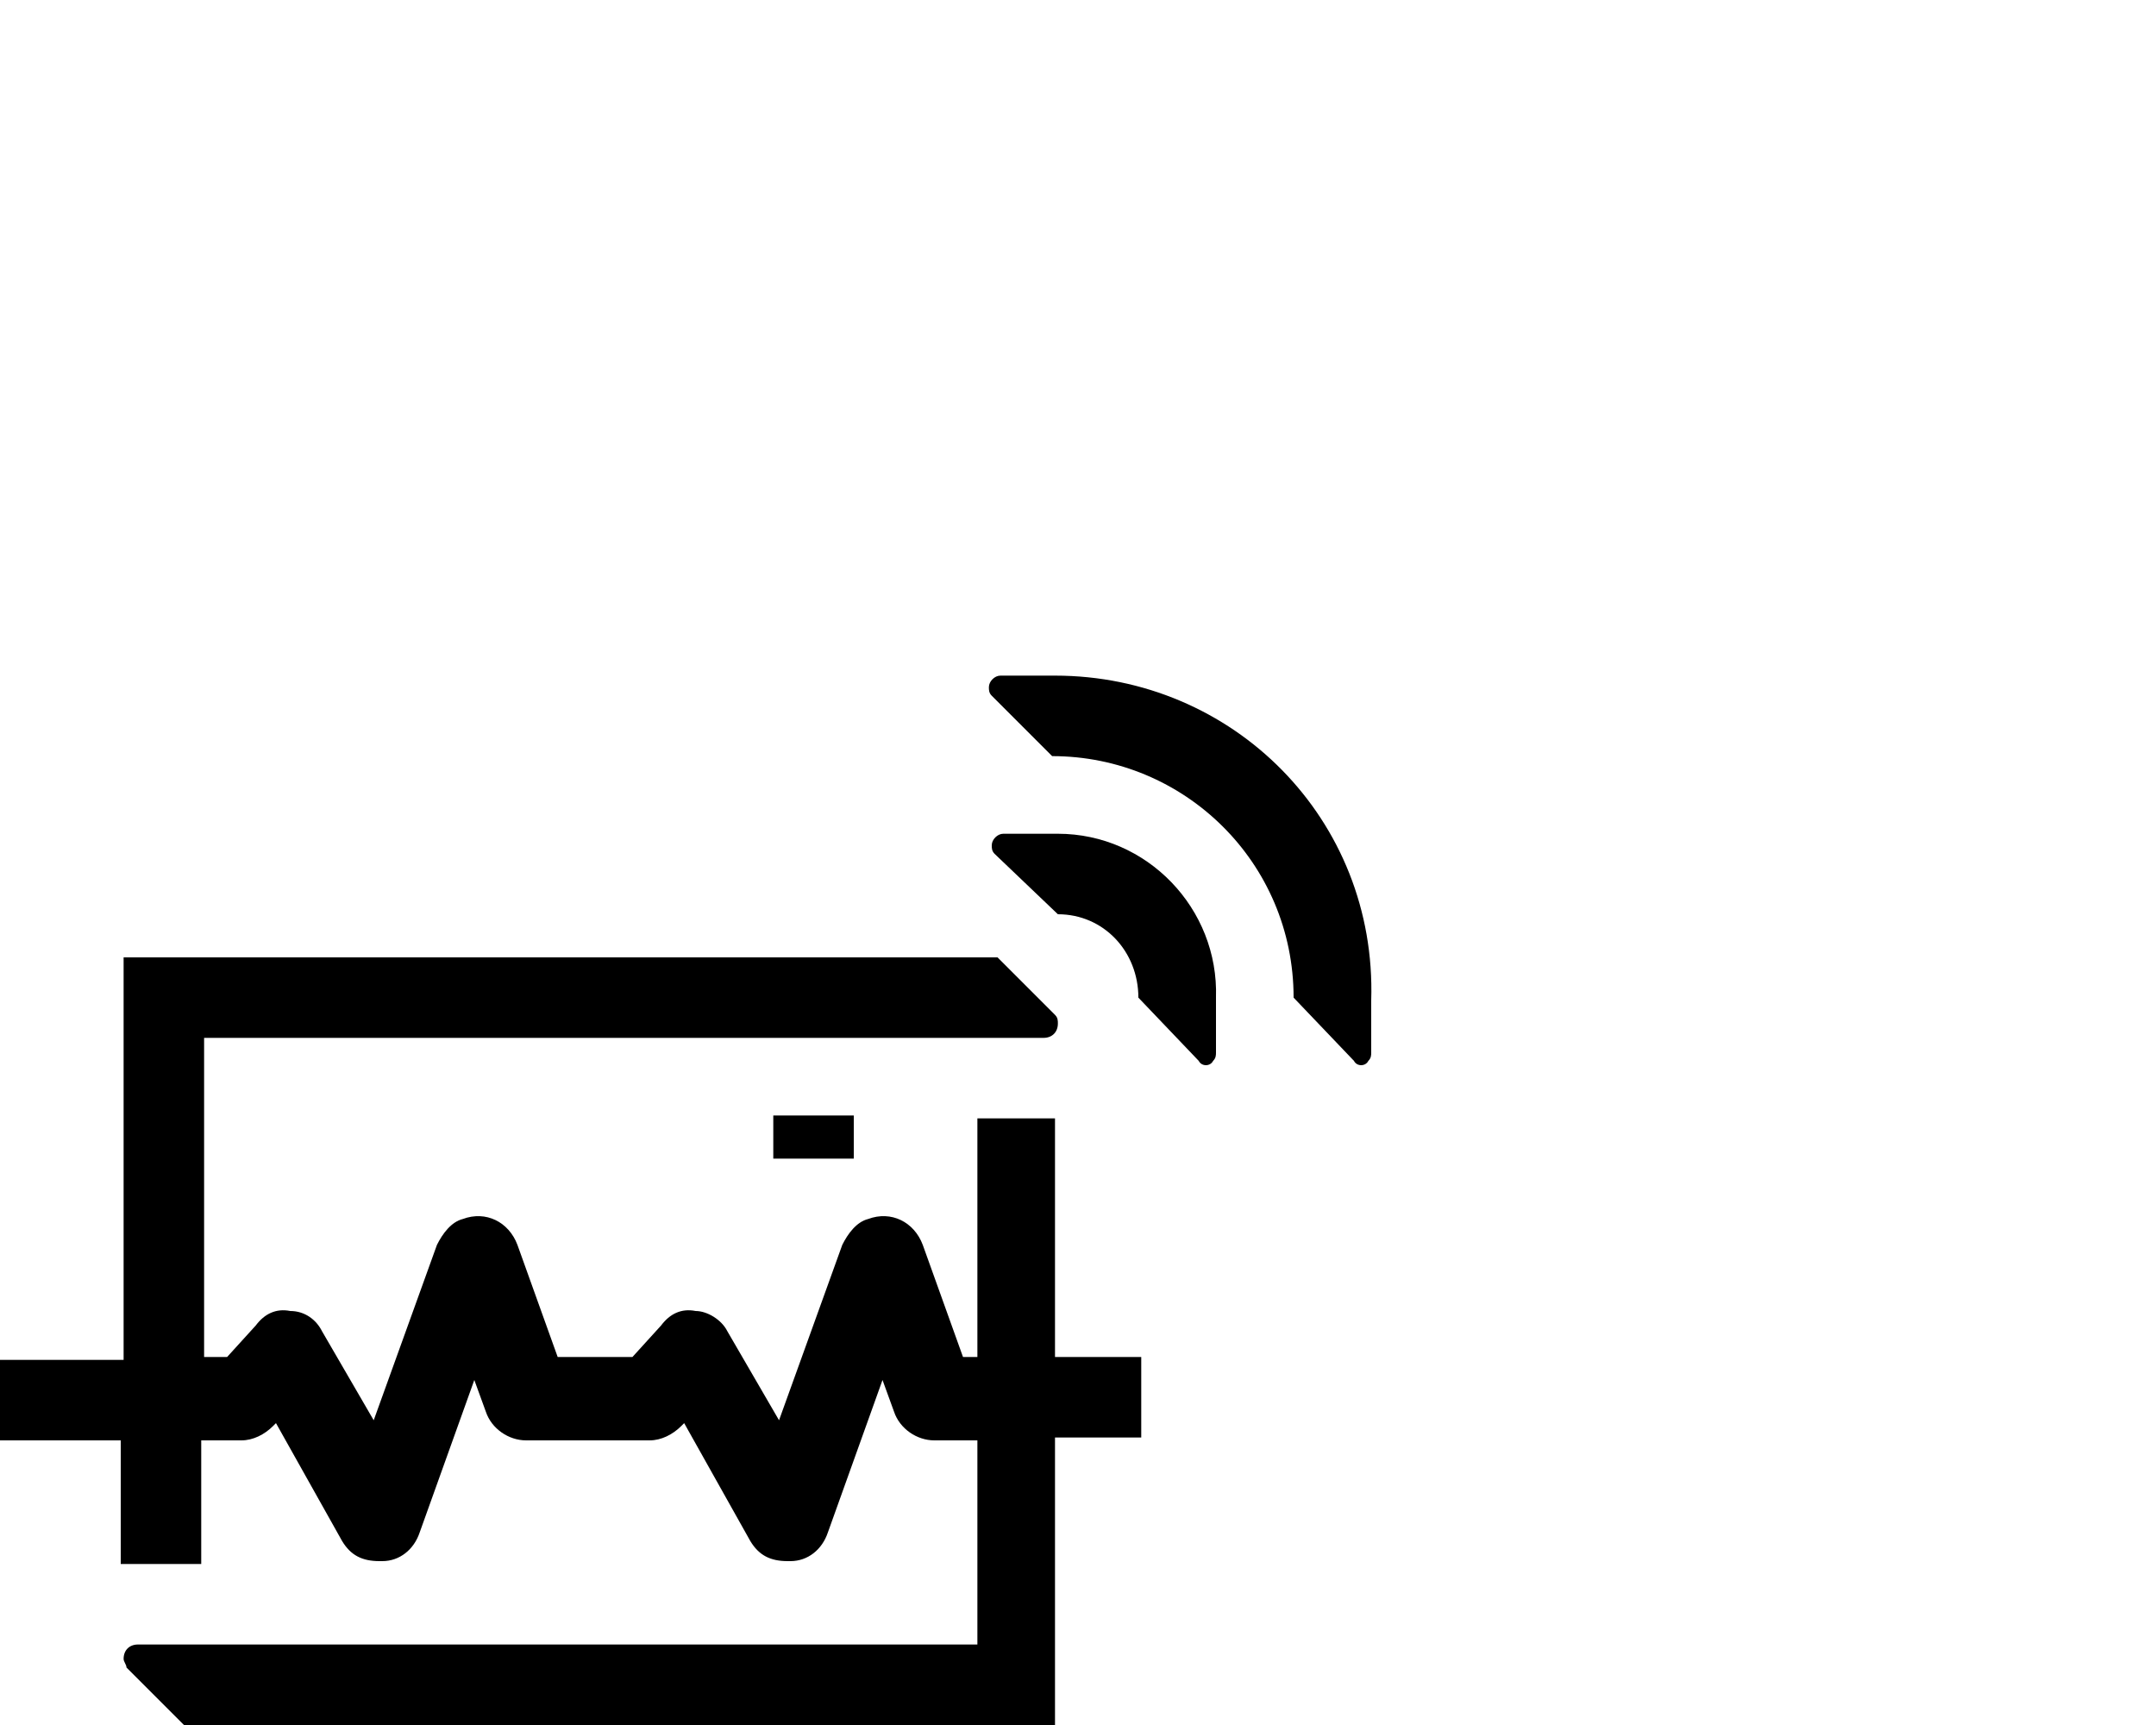<?xml version="1.0" encoding="utf-8"?>
<!-- Generator: Adobe Illustrator 22.0.1, SVG Export Plug-In . SVG Version: 6.00 Build 0)  -->
<svg version="1.1" id="Capa_1" xmlns="http://www.w3.org/2000/svg" xmlns:xlink="http://www.w3.org/1999/xlink" x="0px" y="0px"
	 viewBox="0 0 75 60" style="enable-background:new 0 0 75 60;" xml:space="preserve">
<style type="text/css">
	.st0{display:none;}
	.st1{display:inline;fill:#010202;}
	.st2{display:inline;}
</style>
<g class="st0">
	<path class="st1" d="M15.5,50.9h-4.7v3.4L9.1,56l-1.7-1.7l0,0v-3.3h3.4V44c0-0.3-0.2-0.5-0.5-0.5c-0.1,0-0.2,0.1-0.3,0.1l-2.6,2.5
		v4.7H0.4c-0.3,0-0.5,0.2-0.4,0.5c0,0.1,0.1,0.2,0.1,0.3l2.5,2.6h4.7l-4.9,5c-0.2,0.2-0.2,0.5,0,0.7C2.6,59.9,2.7,60,2.8,60h3.6
		l2.7-2.8l2.7,2.8h3.6c0.3,0,0.5-0.2,0.4-0.5c0-0.1-0.1-0.2-0.1-0.3l-4.9-5h6.9c0.3,0,0.5-0.2,0.4-0.5c0-0.1-0.1-0.2-0.1-0.3
		L15.5,50.9z"/>
	<path class="st1" d="M34.3,50.9h-4.7v3.4L27.9,56l-1.7-1.7l0,0v-3.3h3.4V44c0-0.3-0.2-0.5-0.5-0.5c-0.1,0-0.2,0.1-0.3,0.1l-2.6,2.5
		v4.7h-6.9c-0.3,0-0.5,0.2-0.4,0.5c0,0.1,0.1,0.2,0.1,0.3l2.5,2.6h4.7l-4.9,5c-0.2,0.2-0.2,0.5,0,0.7c0.1,0.1,0.2,0.1,0.3,0.1h3.6
		l2.7-2.8l2.7,2.8h3.5c0.3,0,0.5-0.2,0.5-0.5c0-0.1,0-0.2-0.1-0.3l-4.9-5h6.9c0.3,0,0.5-0.2,0.5-0.5c0-0.1-0.1-0.2-0.1-0.3
		L34.3,50.9z"/>
	<path class="st1" d="M53.1,50.9h-4.7v3.4L46.7,56L45,54.2l0,0v-3.3h3.4V44c0-0.3-0.2-0.5-0.5-0.5c-0.1,0-0.2,0.1-0.3,0.1L45,46.2
		v4.7H38c-0.3,0-0.5,0.2-0.5,0.5c0,0.1,0.1,0.2,0.1,0.3l2.5,2.6H45l-4.9,5c-0.2,0.2-0.2,0.5,0,0.7c0.1,0.1,0.2,0.1,0.3,0.1H44
		l2.7-2.8l2.7,2.8H53c0.3,0,0.5-0.2,0.4-0.5c0-0.1-0.1-0.2-0.1-0.3l-4.9-5h6.8c0.3,0,0.5-0.2,0.4-0.5c0-0.1-0.1-0.2-0.1-0.3
		L53.1,50.9z"/>
	<path class="st1" d="M74.4,53.5l-2.5-2.6h-4.7v3.4L65.5,56l-1.7-1.7l0,0v-3.3h3.4V44c0-0.3-0.2-0.5-0.5-0.5c-0.1,0-0.2,0.1-0.3,0.1
		l-2.6,2.5v4.7h-6.9c-0.3,0-0.5,0.2-0.4,0.5c0,0.1,0.1,0.2,0.1,0.3l2.5,2.6h4.7l-4.9,5c-0.2,0.2-0.2,0.5,0,0.7
		c0.1,0.1,0.2,0.1,0.3,0.1h3.6l2.7-2.8l2.7,2.8h3.6c0.3,0,0.5-0.2,0.5-0.5c0-0.1,0-0.2-0.1-0.3l-4.8-4.9h6.9c0.3,0,0.4-0.3,0.4-0.5
		C74.5,53.6,74.5,53.5,74.4,53.5z"/>
	<path class="st1" d="M35.3,47.4c1.4,1.4,3.6,1.4,5,0c0,0,0,0,0,0l6.8-6.8c1.4-1.4,1.5-3.6,0.3-5.1l2.1-2.1c2.3-2.3,1.9-6.2-0.8-8.8
		c-2.4-2.4-5.9-2.9-8.2-1.3L37.9,26l-0.8-0.2c-1.4-0.8-3.1-0.5-4.2,0.6L26,33.2c-1.4,1.4-1.4,3.7,0,5.1c0,0,0,0,0,0L35.3,47.4z
		 M42.4,26.3c0.8-0.9,2.7-0.6,4,0.8s1.6,3.2,0.8,4L45,33.2l-4.8-4.8L42.4,26.3z M28.5,35.5l6.8-6.8c0.1-0.1,0.2-0.1,0.3,0l9.2,9.2
		c0.1,0.1,0.1,0.2,0,0.3L38,44.9c-0.1,0.1-0.2,0.1-0.3,0l-9.2-9.2C28.4,35.7,28.4,35.6,28.5,35.5z"/>
	<rect x="35" y="35" transform="matrix(0.707 -0.707 0.707 0.707 -15.19 36.726)" class="st1" width="3.5" height="3.4"/>
</g>
<g class="st0">
	<path class="st2" d="M7,57.4c-2.3,0.1-4.3-1.6-4.4-3.9c-0.1-1.1,0.3-2.2,1-3l0,0l0.3-0.3c1.5-1.4,3.7-1.5,5.3-0.3l3.4,0.1
		c-0.4-0.7-0.8-1.2-1.4-1.7c-1.3-1.2-3.1-1.8-4.9-1.7l-0.4,0.1c-1.6,0.2-3.1,1-4.1,2.2l0,0c-2.4,2.8-2.2,7,0.6,9.5l0,0
		c2.8,2.5,7.1,2.2,9.5-0.6l0,0c0.3-0.3,0.5-0.6,0.7-0.9l-3.4-0.1C8.5,57.2,7.7,57.4,7,57.4z"/>
	<path class="st2" d="M7,50.6L7,50.6c-1.5,0-2.7,1.2-2.7,2.7C4.3,54.8,5.5,56,7,56l0,0c0.6,0,1.2-0.2,1.7-0.6h4.9l0.4-1.4H9.6
		c0.1-0.2,0.1-0.5,0.1-0.7c0-0.2,0-0.3,0-0.5h4.5l0.4-1.4H8.9C8.4,50.9,7.7,50.6,7,50.6z M7.9,54.2c-0.2,0.2-0.6,0.4-0.9,0.4l0,0
		c-0.7,0-1.3-0.6-1.3-1.3C5.7,52.6,6.3,52,7,52c0,0,0,0,0,0l0,0c0.7,0,1.3,0.6,1.3,1.3C8.3,53.6,8.2,54,7.9,54.2z"/>
	<path class="st2" d="M16.6,45.5L16.6,45.5L16.6,45.5z"/>
	<path class="st2" d="M17.4,23c0.3,0.3,0.7,0.5,1.2,0.6l5.3,1.6c0.3,0.1,0.6,0.1,0.9,0.1c0.7,0,1.5-0.4,2-1.9l0,0V22
		c0-0.1-0.1-0.2-0.2-0.2c0,0-0.1,0-0.1,0.1L25.2,23l-0.5-0.2l-5.4-1.6c-0.2-0.1-0.4-0.3-0.4-0.5v-0.8c-0.1-2.1,1.6-3.8,3.6-3.8
		c0.6,0,1.3,0.1,1.8,0.4l1.8,1l0.4,0.1l-1.8,1.7v1.5c0,0.1,0.1,0.2,0.2,0.2c0,0,0.1,0,0.1-0.1l3-3c0.5-0.4,0.9-1.1,0.7-1.6
		c-0.1-0.3-0.3-0.5-0.5-0.6l-2.6-1.5c-3-1.7-6.8-0.7-8.6,2.3c-0.6,1-0.9,2.1-0.8,3.3v0.8C16.3,21.6,16.7,22.4,17.4,23z"/>
	<path class="st2" d="M31.7,37.4h-2.8l-2.1,2.2l1.9,1.9L32,38c0.1-0.1,0.1-0.4,0-0.5C31.9,37.4,31.8,37.4,31.7,37.4z"/>
	<path class="st2" d="M31.2,42.4c0,0.1,0.1,0.2,0.2,0.2c0.1,0,0.1,0,0.1-0.1l3.3-3.4l-0.9-0.9l-2.7,2.7V42.4z"/>
	<path class="st2" d="M41.6,46.6L41.6,46.6c-0.4,0-0.8,0-1.1,0.1l2.2,2.6c2.2,0.6,3.6,2.8,3,5.1c-0.5,1.9-2.2,3.2-4.1,3.2h-0.4
		c-2-0.2-3.6-1.8-3.7-3.8l-2.2-2.7c-0.3,0.7-0.4,1.4-0.4,2.2c0,1.8,0.7,3.5,2,4.8l0.3,0.3c1.2,1.1,2.8,1.6,4.4,1.6h0.1
		c3.7,0,6.7-3,6.7-6.7l0,0C48.3,49.6,45.3,46.6,41.6,46.6z"/>
	<path class="st2" d="M24.5,40.5L24.5,40.5l-2.4,0.8c0,0.1,0,0.1,0.1,0.2c0.5,0.6,0.7,1.5,0.5,2.3l-0.7,2.7l0,0L20,53.6
		c-0.2,0.5-0.7,0.4-1,0.4l-0.2,0c-0.2,0-0.4-0.1-0.5-0.2c-0.1-0.1-0.2-0.3-0.1-0.5l1.9-8.1c0.2-1.1-0.1-2.3-1-3.1
		c-0.3-0.3-0.7-0.6-1-0.9l-2.1-1.5c-1-0.7-1-0.6-1-0.9l0.5-1.7l2.7-7.7c0-0.2,0.1-0.3,0.2-0.4c0.1-0.1,0.3-0.2,0.4-0.1l2.4,0.4
		c0,0,0.1,0,0.1,0.1l0.4,0.3l6.4,6.7c0.1,0.1,0.4,0.1,0.5,0c0.1-0.1,0.1-0.2,0.1-0.3V33l-5.9-6.2l0,0c-0.2-0.1-0.4-0.2-0.7-0.3
		l-2.9-0.4c-0.9-0.2-1.9,0.1-2.6,0.7c-0.7,0.6-0.9,1.3-1.2,2.5l-2.6,7.9l0,0l-8.7-0.6c-0.7,0-1.3,0.6-1.4,1.3c0,0.4,0.2,0.7,0.4,1
		l10.1,9.4l0.4,0.4l0.2,0.2l0.6-3.2l-7-6.5l4.8,0.5c0.2,0.8,0.8,1.5,1.5,1.9l0,0c0.2,0.1,0.3,0.2,0.5,0.3l2.8,1.8
		c0.2,0.1,0.4,0.3,0.4,0.6l0,0v0.1l-0.1,0.3l-1.6,7.4l0,0l-0.1,0.3c-0.2,1,0,2,0.7,2.8l0.4,0.3c0.7,0.5,1.5,0.9,2.4,0.9l0,0
		c0.7,0,1.4-0.2,1.9-0.6c0.6-0.4,1-0.9,1.2-1.6l2.9-9.9C25.7,43.2,25.4,41.7,24.5,40.5z"/>
	<path class="st2" d="M39.3,51.5L37,48.9c-0.3,0.3-0.6,0.7-0.9,1.1l2.6,2.9c0,0.7,0.2,1.4,0.7,2l0,0c1,1.1,2.7,1.2,3.8,0.2
		c1.1-1,1.2-2.7,0.2-3.8c-0.4-0.5-1-0.8-1.6-0.9l-2.7-3.1c-0.4,0.2-0.9,0.4-1.3,0.7l2.3,2.6c-0.2,0.1-0.4,0.2-0.6,0.4
		C39.5,51.2,39.4,51.4,39.3,51.5z M40.6,52.2c0.5-0.5,1.4-0.4,1.8,0.1c0.2,0.3,0.4,0.6,0.3,0.9c0,0.3-0.2,0.7-0.4,0.9
		c-0.5,0.5-1.4,0.4-1.8-0.1C40,53.4,40.1,52.6,40.6,52.2z"/>
	<path class="st2" d="M39.1,45.8c1-0.4,2.1-0.7,3.2-0.9c0.7-0.1,1-0.7,1.2-1.3c0.3-1-0.2-2-1-3l0,0l-0.1-0.1
		c-0.1-0.1-0.2-0.2-0.3-0.3L33.2,31h-2.8c-0.2,0-0.4,0.2-0.4,0.4c0,0.1,0,0.2,0.1,0.2l10.4,10.8c0,0,0,0.1,0,0.1
		c-2.2,0.5-4.2,1.5-6,2.8l-0.1,0.1c-2.8,2.8-4,6-3.5,9.5h-6l-0.8,2.7h8.5c0.4,0,0.8-0.2,1.1-0.5c0.3-0.3,0.3-0.8,0.2-1.2
		c-0.7-2.1-0.4-4.4,0.7-6.4C35.6,47.8,37.2,46.4,39.1,45.8z"/>
</g>
<g class="st0">
	<rect x="11.6" y="54.9" class="st2" width="1.3" height="1.3"/>
	<rect x="5.2" y="25.5" class="st2" width="1.3" height="1.3"/>
	<rect x="10.3" y="25.5" class="st2" width="3.9" height="1.3"/>
	<path class="st2" d="M24.3,28.1H2.7v-3.7h21.4c0.2,0,0.4-0.2,0.4-0.4c0-0.1,0-0.2-0.1-0.3l-2.1-2.1H-0.1v30.8l0,0v1.2h21.7v3.7H0.2
		c-0.2,0-0.4,0.2-0.4,0.4c0,0.1,0,0.2,0.1,0.3l2.1,2.1h22.3V29.4l0,0L24.3,28.1z M21.6,52.4H2.7l-0.1-23h19V52.4z"/>
	<path class="st2" d="M15.2,41.8l-2.9,2.9l-2.9-2.9c-0.1-0.1-0.2-0.1-0.2,0c0,0-0.1,0.1-0.1,0.1v1.4l2.3,2.3c0.5,0.5,1.3,0.5,1.8,0
		c0,0,0,0,0,0l2.3-2.3v-1.4c0-0.1-0.1-0.2-0.2-0.2C15.2,41.8,15.2,41.8,15.2,41.8z"/>
	<polygon class="st2" points="9.1,36.6 12.3,35.9 14.6,36.4 12.3,39.4 11.3,37.9 10.3,38.6 12.2,41.6 15.5,37.4 15.5,41 16.7,41 
		16.7,35.6 12.3,34.6 7.8,35.6 7.8,41 9.1,41 	"/>
</g>
<g class="st0">
	<path class="st2" d="M31.5,30.6L29.9,30v6.2h-2.7V30l-1.7,0.6c-3,1-5,3.8-5,6.9c0,2.8,1.7,5.4,4.3,6.6v13.5H0.4
		c-0.2,0-0.4,0.1-0.4,0.3c0,0.1,0,0.2,0.1,0.3L2,60h25.1V42.4l-0.8-0.3c-2-0.6-3.4-2.5-3.5-4.6c0-1.4,0.7-2.8,1.8-3.7v4.7h7.6v-4.7
		c1.1,0.9,1.8,2.2,1.8,3.7c0,2.1-1.4,4-3.5,4.6l-0.7,0.3v13.3l1.8,1.8c0.1,0.1,0.2,0.1,0.3,0.1c0.2,0,0.4-0.2,0.4-0.4V44.1
		c2.6-1.2,4.2-3.7,4.3-6.6C36.5,34.3,34.5,31.6,31.5,30.6z"/>
	<path class="st2" d="M2.5,28.6h24.5c0.2,0,0.4-0.1,0.4-0.3c0-0.1,0-0.2-0.1-0.3l-1.9-1.9H0l-0.1,27h2.5L2.5,28.6z"/>
	<rect x="12.3" y="51.8" class="st2" width="2.5" height="2.5"/>
</g>
<g class="st0">
	<path class="st2" d="M5.4,30.6L5.4,30.6v3.7C5.3,39,9.1,42.9,13.8,43c0.1,0,0.3,0,0.4,0c4.7,0.1,8.6-3.6,8.7-8.3c0-0.1,0-0.3,0-0.4
		v-3.7l0,0v-0.6l0,0v-1l2.6-3.3l-1-0.6c-0.7-0.5-7.2-4.8-10.3-4.8s-9.7,4.3-10.4,4.8l-1,0.6l2.7,3.4L5.4,30.6z M20.7,34.3
		c0.1,3.5-2.7,6.4-6.2,6.5c-0.1,0-0.2,0-0.3,0c-3.5,0.1-6.4-2.6-6.6-6.1c0-0.1,0-0.3,0-0.4v-2c4,2.4,9.1,2.4,13.1,0L20.7,34.3z
		 M14.2,31.9c-2.4,0-4.7-0.8-6.5-2.3v-0.8h13.1v0.7C18.9,31.1,16.5,31.9,14.2,31.9z M14.2,22.3c1.7,0,5.5,2.1,8.2,3.7L21,27.8H7.3
		L6,26C8.6,24.4,12.5,22.3,14.2,22.3L14.2,22.3z"/>
	<path class="st2" d="M12.6,26.6h1.6l0,0l1.7-1.7c0,0,0.1-0.1,0.1-0.2c0-0.1-0.1-0.2-0.2-0.2l0,0h-1.6l0,0l-1.7,1.7
		c0,0-0.1,0.1-0.1,0.2C12.3,26.5,12.4,26.6,12.6,26.6z"/>
	<path class="st2" d="M6.4,46.5H5.3l-0.4,0.4l0,0l-1.2,1.2l0,0l-0.5,0.5l-0.3,0.3l0,0l-0.6,0.6c-0.1,0.1-0.1,0.2,0,0.2
		c0,0,0.1,0,0.1,0h1.2l0.1-0.1l0,0l1.5-1.5l0,0l1.4-1.4c0.1-0.1,0.1-0.1,0-0.2C6.5,46.5,6.5,46.5,6.4,46.5z"/>
	<rect x="30.3" y="40.6" class="st2" width="3.8" height="1.1"/>
	<rect x="25.5" y="40.6" class="st2" width="3.8" height="1.1"/>
	<path class="st2" d="M35.4,59.4c0,0.4,0.3,0.6,0.6,0.6h3c0.4,0,0.6-0.3,0.6-0.6v-1.5h-4.3V59.4z"/>
	<path class="st2" d="M37.2,52.3c0-0.7-0.6-1.3-1.3-1.3c-0.7,0-1.3,0.6-1.3,1.3c0,0.7,0.6,1.3,1.3,1.3C36.6,53.6,37.2,53,37.2,52.3z
		"/>
	<path class="st2" d="M20.4,59.4c0,0.4,0.3,0.6,0.6,0.6h3c0.4,0,0.6-0.3,0.6-0.6v-1.5h-4.3V59.4z"/>
	<path class="st2" d="M42.1,54.5H17.9c-0.2,0-0.3,0.1-0.3,0.3c0,0.1,0,0.1,0.1,0.2l1.6,1.6h21.4l1.6-1.6c0.1-0.1,0.1-0.3,0-0.4
		C42.2,54.5,42.2,54.5,42.1,54.5z"/>
	<path class="st2" d="M25.3,52.3c0-0.7-0.6-1.3-1.3-1.3c-0.7,0-1.3,0.6-1.3,1.3c0,0.7,0.6,1.3,1.3,1.3c0,0,0,0,0,0
		C24.8,53.6,25.3,53,25.3,52.3z"/>
	<path class="st2" d="M42.2,50.8l-1.9-2.3c-0.2-0.3-0.5-0.4-0.8-0.4h-0.4l-2.6-4.8c-0.2-0.3-0.5-0.6-0.9-0.6H24.4
		c-0.1,0-0.3,0-0.4,0.1l-0.4-0.4c-0.4-0.4-1.1-0.4-1.5,0c-4.6,3.9-11.3,3.9-15.9,0c-0.4-0.4-1.1-0.4-1.5,0l-3.9,3.9l0,0L0,47.1v2.2
		c0,0.1,0,0.2,0.1,0.2c0.1,0.1,0.4,0.1,0.5,0l1.2-1.2l0,0l3.6-3.6c2.2,1.6,4.8,2.6,7.6,2.8v2.2h2.2v-2.2c2.7-0.2,5.3-1.2,7.5-2.8
		L21,48.1h-0.4c-0.3,0-0.6,0.1-0.8,0.4l-1.9,2.3c-0.1,0.2-0.2,0.4-0.2,0.7v2.1h2.2v-1.7l1.3-1.5h17.9l1.3,1.5v1.7h2.2v-2.1
		C42.4,51.2,42.3,51,42.2,50.8z M23.6,48.1L23.6,48.1l1.5-3.2H35l1.4,3.2l0.1,0H23.6z"/>
</g>
<g>
	<path d="M36.8,38.9H34v8.3h-0.5l-1.4-3.9c-0.3-0.8-1.1-1.2-1.9-0.9c-0.4,0.1-0.7,0.5-0.9,0.9l-2.2,6.1l-1.8-3.1
		c-0.2-0.4-0.7-0.7-1.1-0.7c-0.5-0.1-0.9,0.1-1.2,0.5l-1,1.1h-2.6l-1.4-3.9c-0.3-0.8-1.1-1.2-1.9-0.9c-0.4,0.1-0.7,0.5-0.9,0.9
		l-2.2,6.1l-1.8-3.1c-0.2-0.4-0.6-0.7-1.1-0.7c-0.5-0.1-0.9,0.1-1.2,0.5l-1,1.1H7.1V36.1h29.2c0.3,0,0.5-0.2,0.5-0.5
		c0-0.1,0-0.2-0.1-0.3l-2-2H4.3v14H0v2.8h4.2v4.3h2.8v-4.3h1.4c0.4,0,0.8-0.2,1.1-0.5l0.1-0.1l2.3,4.1c0.3,0.5,0.7,0.7,1.3,0.7h0.1
		c0.6,0,1.1-0.4,1.3-1l1.9-5.3l0.4,1.1c0.2,0.6,0.8,1,1.4,1h4.3c0.4,0,0.8-0.2,1.1-0.5l0.1-0.1l2.3,4.1c0.3,0.5,0.7,0.7,1.3,0.7h0.1
		c0.6,0,1.1-0.4,1.3-1l1.9-5.3l0.4,1.1c0.2,0.6,0.8,1,1.4,1H34v7.1H4.8c-0.3,0-0.5,0.2-0.5,0.5l0,0c0,0.1,0.1,0.2,0.1,0.3l2,2h30.3
		v-10h3v-2.8h-3V38.9z"/>
	<path d="M36.8,29h-1.9c-0.2,0-0.4,0.2-0.4,0.4c0,0.1,0,0.2,0.1,0.3l2.2,2.1l0,0c1.6,0,2.8,1.3,2.8,2.9l0,0l2.1,2.2
		c0.1,0.2,0.4,0.2,0.5,0c0.1-0.1,0.1-0.2,0.1-0.3v-1.9l0,0C42.4,31.6,39.9,29,36.8,29z"/>
	<path d="M36.7,23.5h-1.9c-0.2,0-0.4,0.2-0.4,0.4c0,0.1,0,0.2,0.1,0.3l2.1,2.1l0,0c4.6,0,8.4,3.7,8.4,8.4c0,0,0,0,0,0l0,0l2.1,2.2
		c0.1,0.2,0.4,0.2,0.5,0c0.1-0.1,0.1-0.2,0.1-0.3v-1.8l0,0C47.9,28.5,42.9,23.5,36.7,23.5z"/>
	<rect x="26.9" y="38.8" width="2.8" height="1.5"/>
</g>
</svg>
